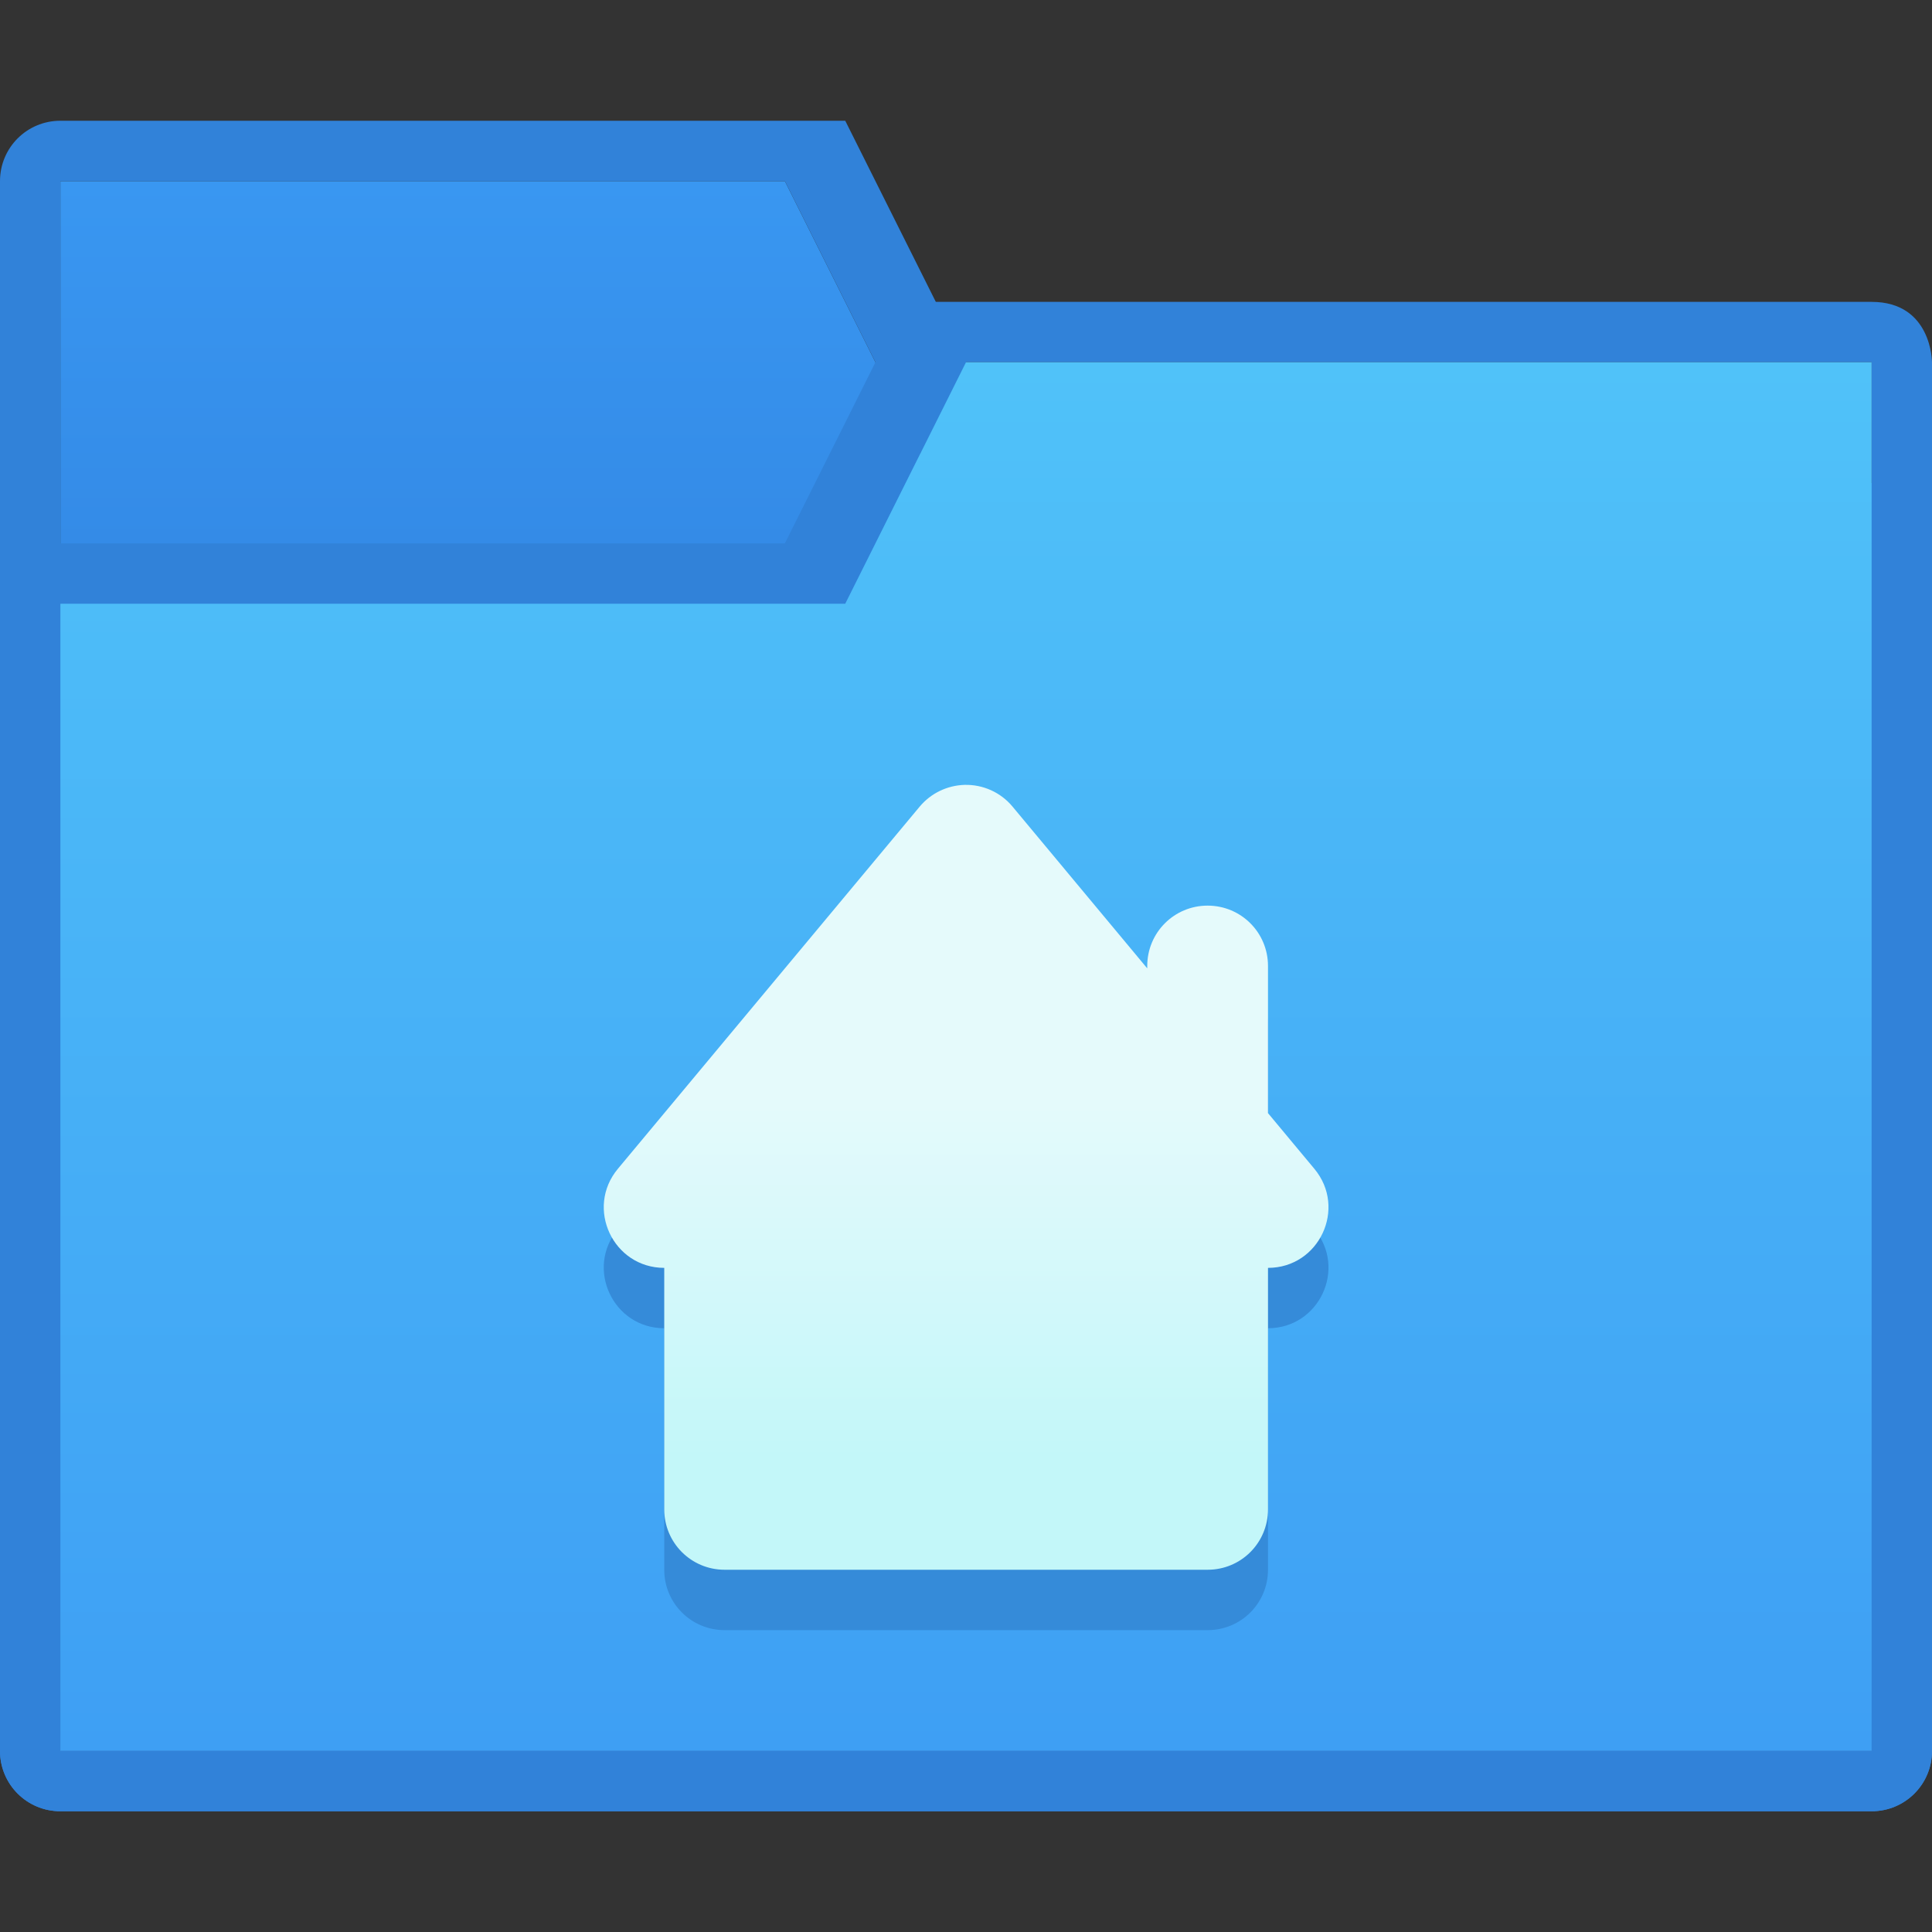 <svg xmlns="http://www.w3.org/2000/svg" xmlns:svg="http://www.w3.org/2000/svg" xmlns:xlink="http://www.w3.org/1999/xlink" id="svg8" width="32" height="32" version="1.1" viewBox="0 0 32 32"><rect x="0" y="0" width="32" height="32" fill="#333333" stroke="none"/><title id="title7895">Antu icon Theme</title><defs id="defs2"><linearGradient id="linearGradient10241" x1="1.852" x2="1.852" y1="2.381" y2=".794" gradientTransform="matrix(3.78,0,0,3.78,-16,283.65)" gradientUnits="userSpaceOnUse" xlink:href="#linearGradient10239"/><linearGradient id="linearGradient10239"><stop id="stop10235" offset="0" stop-color="#348be7" stop-opacity="1"/><stop id="stop10237" offset="1" stop-color="#3997f1" stop-opacity="1"/></linearGradient><linearGradient id="linearGradient10233" x1="4.763" x2="4.763" y1="7.673" y2="1.587" gradientTransform="matrix(3.78,0,0,3.78,-16,283.65)" gradientUnits="userSpaceOnUse" xlink:href="#linearGradient10231"/><linearGradient id="linearGradient10231"><stop id="stop10227" offset="0" stop-color="#3e9ff4" stop-opacity="1"/><stop id="stop10229" offset="1" stop-color="#50c2f9" stop-opacity="1"/></linearGradient><linearGradient id="linearGradient13069" x1="5.457" x2="5.457" y1="295.521" y2="293.934" gradientTransform="matrix(3.78,0,0,3.78,-20.625,-809.28)" gradientUnits="userSpaceOnUse" xlink:href="#linearGradient4547"/><linearGradient id="linearGradient4547"><stop id="stop4543" offset="0" stop-color="#c3f7f9" stop-opacity="1"/><stop id="stop4545" offset="1" stop-color="#e5fafb" stop-opacity="1"/></linearGradient></defs><g id="layer1" transform="translate(0,-282.65)"><g id="g13709" transform="translate(16,-1)"><path id="path13-6-7-64-1-3-02-8-0" fill="url(#linearGradient10241)" fill-opacity="1" stroke-width="1" d="m -15,286.65 h 12 l 3,6 H 15 V 312.65 H -15 Z"/><path id="path13-6-3-1-3-0-7-7" fill="#3182d9" fill-opacity="1" stroke-width="1" d="m -15,285.65 c -0.554,0 -1,0.446 -1,1 V 312.65 c 0,0.554 0.446,1 1,1 H 15 C 15.554,313.65 16,313.204 16,312.65 v -20 c 0,-0.554 -0.45,-1.069 -1,-1 H 1 l -3,-6 z m 0,1 h 12 l 3,6 H 15 V 312.65 H -15 Z"/><path id="path13-0-0-9-9-8" fill="#3182d9" fill-opacity="1" stroke-width="1" d="m -15,292.65 c -0.554,0 -1,0.446 -1,1 L -16,312.65 c -2e-6,0.554 0.446,1 1,1 H 15 C 15.554,313.65 16,313.204 16,312.65 v -23 c 0,0 0,-1 -1,-1 H -1 l -2,4 z m 0,1 H -2 L 0,289.65 H 15 V 312.65 H -15 Z"/><path id="path13-5-2-9-4-2-6" fill="url(#linearGradient10233)" fill-opacity="1" stroke-width="1" d="M -15,293.65 H -2 L -1e-6,289.65 H 15 V 312.65 h -30 z"/><path id="Triangle-1" fill="#358bd9" fill-opacity="1" fill-rule="nonzero" stroke="none" stroke-dasharray="none" stroke-dashoffset="0" stroke-linecap="butt" stroke-linejoin="miter" stroke-miterlimit="4" stroke-opacity="1" stroke-width="2" d="m -0.022,297.65 c -0.288,0.007 -0.559,0.138 -0.744,0.359 l -5,6 c -0.543,0.651 -0.08,1.64 0.768,1.641 v 4 c 0,0.554 0.446,1 1,1 h 8 c 0.554,0 1,-0.446 1,-1 v -4 c 0.848,-4.2e-4 1.311,-0.989 0.768,-1.641 l -0.768,-0.922 v -2.438 c 0,-0.554 -0.446,-1 -1,-1 -0.554,0 -1,0.446 -1,1 v 0.039 l -2.232,-2.68 c -0.195,-0.234 -0.486,-0.366 -0.791,-0.359 z" baseline-shift="baseline" clip-rule="nonzero" color="#000" color-interpolation="sRGB" color-interpolation-filters="linearRGB" color-rendering="auto" direction="ltr" display="inline" dominant-baseline="auto" enable-background="accumulate" font-family="sans-serif" font-size="medium" font-stretch="normal" font-style="normal" font-variant="normal" font-weight="normal" image-rendering="auto" letter-spacing="normal" opacity="1" overflow="visible" shape-rendering="auto" text-anchor="start" text-decoration="none" text-rendering="auto" vector-effect="none" visibility="visible" word-spacing="normal" writing-mode="lr-tb" style="line-height:normal;font-variant-ligatures:normal;font-variant-position:normal;font-variant-caps:normal;font-variant-numeric:normal;font-variant-alternates:normal;font-feature-settings:normal;text-indent:0;text-align:start;text-decoration-line:none;text-decoration-style:solid;text-decoration-color:#000;text-transform:none;text-orientation:mixed;white-space:normal;shape-padding:0;isolation:auto;mix-blend-mode:normal;solid-color:#000;solid-opacity:1"/><path id="Triangle-1-1" fill="url(#linearGradient13069)" fill-opacity="1" fill-rule="nonzero" stroke="none" stroke-dasharray="none" stroke-dashoffset="0" stroke-linecap="butt" stroke-linejoin="miter" stroke-miterlimit="4" stroke-opacity="1" stroke-width="2" d="m -0.022,296.65 c -0.288,0.008 -0.559,0.138 -0.744,0.359 l -5,6 c -0.543,0.651 -0.08,1.64 0.768,1.641 v 4 c 0,0.554 0.446,1 1,1 h 8 c 0.554,0 1,-0.446 1,-1 v -4 c 0.848,-4.2e-4 1.311,-0.989 0.768,-1.641 l -0.768,-0.922 v -2.437 c 0,-0.554 -0.446,-1 -1,-1 -0.554,0 -1,0.446 -1,1 v 0.039 l -2.232,-2.68 c -0.195,-0.234 -0.486,-0.366 -0.791,-0.359 z" baseline-shift="baseline" clip-rule="nonzero" color="#000" color-interpolation="sRGB" color-interpolation-filters="linearRGB" color-rendering="auto" direction="ltr" display="inline" dominant-baseline="auto" enable-background="accumulate" font-family="sans-serif" font-size="medium" font-stretch="normal" font-style="normal" font-variant="normal" font-weight="normal" image-rendering="auto" letter-spacing="normal" opacity="1" overflow="visible" shape-rendering="auto" text-anchor="start" text-decoration="none" text-rendering="auto" vector-effect="none" visibility="visible" word-spacing="normal" writing-mode="lr-tb" style="line-height:normal;font-variant-ligatures:normal;font-variant-position:normal;font-variant-caps:normal;font-variant-numeric:normal;font-variant-alternates:normal;font-feature-settings:normal;text-indent:0;text-align:start;text-decoration-line:none;text-decoration-style:solid;text-decoration-color:#000;text-transform:none;text-orientation:mixed;white-space:normal;shape-padding:0;isolation:auto;mix-blend-mode:normal;solid-color:#000;solid-opacity:1"/></g></g></svg>